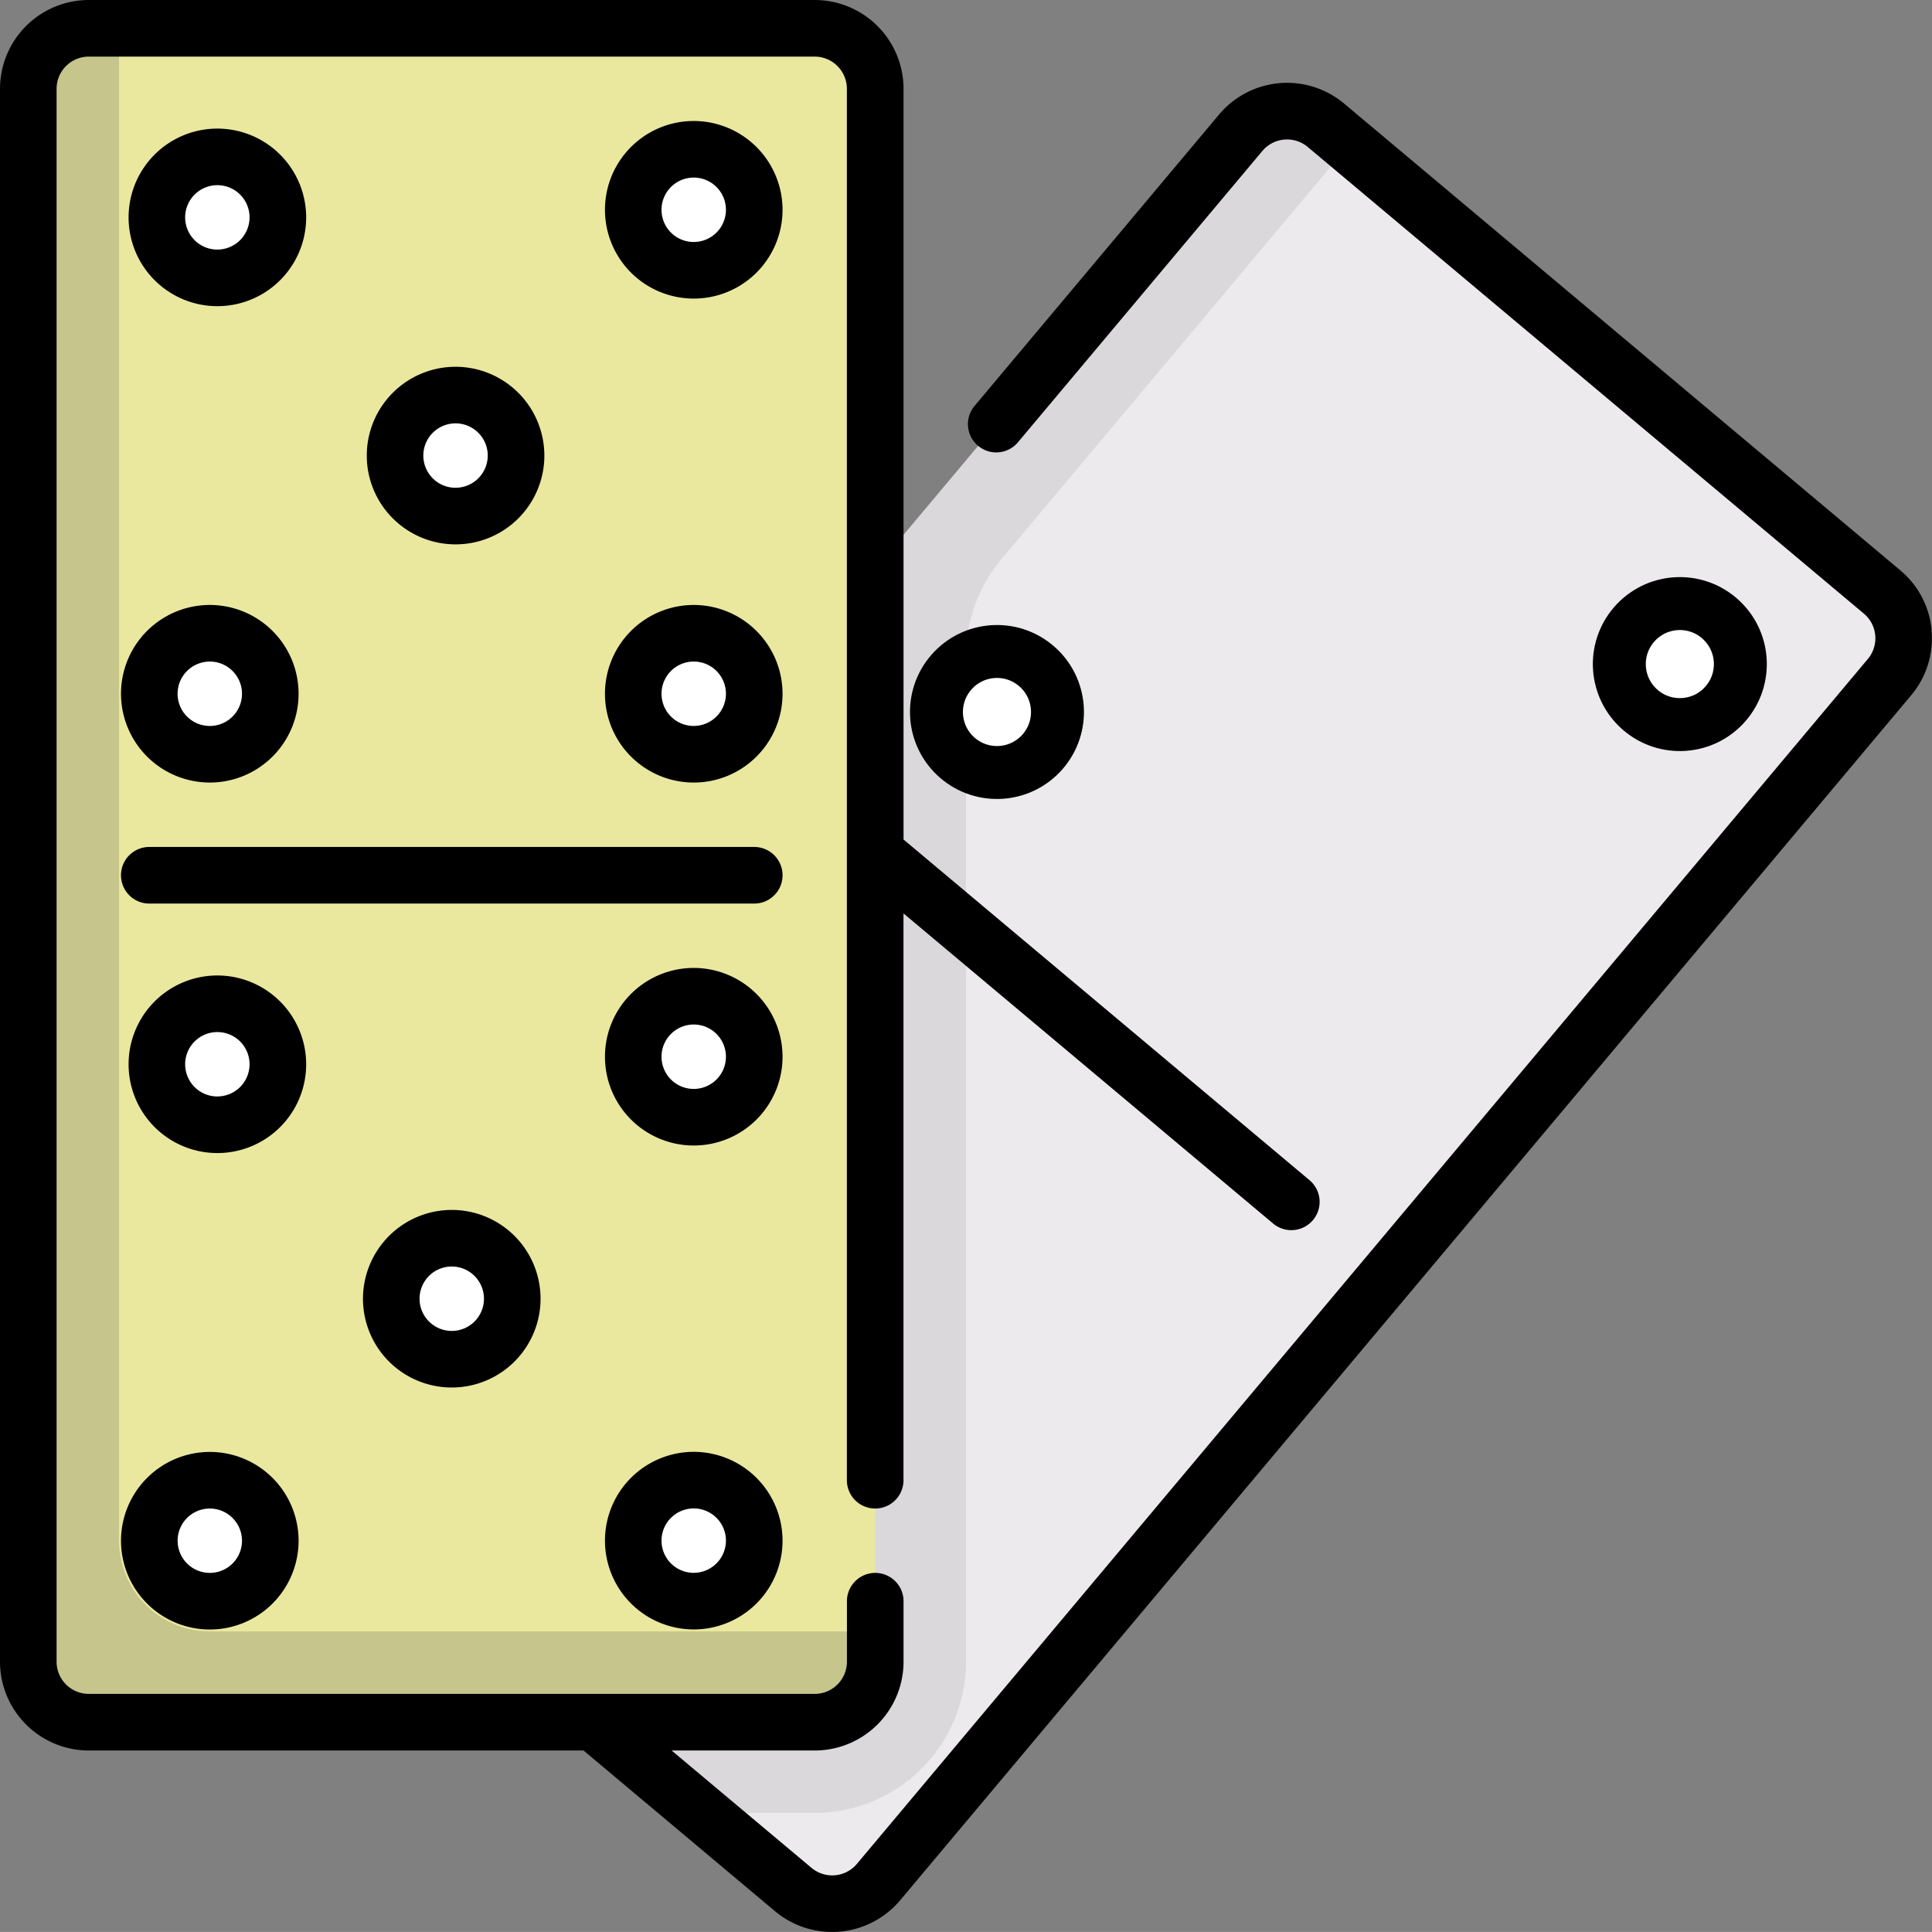<svg xmlns="http://www.w3.org/2000/svg" width="73.002" height="73" viewBox="0 0 73.002 73">
  <rect x="0" y="0" width="73.002" height="73" fill="#808080" stroke="none"/>
  <g id="Сгруппировать_319" data-name="Сгруппировать 319" transform="translate(-1965 -2369.5)">
    <path id="Контур_177" data-name="Контур 177" d="M120.09,49.144,99.077,31.512c-.967-.811-2.239.287-3.051,1.254L57.654,77.322a2.286,2.286,0,0,0,.282,3.22L78.949,98.175a2.286,2.286,0,0,0,3.22-.282l38.2-45.529a2.286,2.286,0,0,0-.282-3.22Z" transform="translate(1916.025 2342.722)" fill="#eceaec"/>
    <path id="Контур_178" data-name="Контур 178" d="M75.5,93.764H79.76a5.721,5.721,0,0,0,5.715-5.715V50.063a5.724,5.724,0,0,1,1.337-3.673l13.14-15.66L99.077,30a2.286,2.286,0,0,0-3.22.282l-38.2,45.528a2.286,2.286,0,0,0,.282,3.22Z" transform="translate(1916.026 2344.239)" fill="#dad8db"/>
    <path id="Контур_179" data-name="Контур 179" d="M37.217,7.506H9.786A2.286,2.286,0,0,0,7.5,9.792V69.225a2.286,2.286,0,0,0,2.286,2.286H37.217A2.286,2.286,0,0,0,39.5,69.225V9.792a2.286,2.286,0,0,0-2.286-2.286Z" transform="translate(1958.569 2363.063)" fill="#eae89e"/>
    <g id="Сгруппировать_312" data-name="Сгруппировать 312" transform="translate(1970.641 2375.141)">
      <circle id="Эллипс_23" data-name="Эллипс 23" cx="2.286" cy="2.286" r="2.286" transform="translate(9.144 41.146)" fill="#fff"/>
      <circle id="Эллипс_24" data-name="Эллипс 24" cx="2.286" cy="2.286" r="2.286" transform="translate(0 50.29)" fill="#fff"/>
      <circle id="Эллипс_26" data-name="Эллипс 26" cx="2.286" cy="2.286" r="2.286" transform="translate(18.287)" fill="#fff"/>
      <circle id="Эллипс_27" data-name="Эллипс 27" cx="2.286" cy="2.286" r="2.286" transform="translate(0 18.287)" fill="#fff"/>
      <circle id="Эллипс_29" data-name="Эллипс 29" cx="2.286" cy="2.286" r="2.286" transform="translate(18.287 32.003)" fill="#fff"/>
      <circle id="Эллипс_33" data-name="Эллипс 33" cx="2.286" cy="2.286" r="2.286" transform="translate(9.144 9.146)" fill="#fff"/>
      <circle id="Эллипс_34" data-name="Эллипс 34" cx="2.286" cy="2.286" r="2.286" transform="translate(0.144 0.146)" fill="#fff"/>
      <circle id="Эллипс_35" data-name="Эллипс 35" cx="2.286" cy="2.286" r="2.286" transform="translate(18.144 18.146)" fill="#fff"/>
      <circle id="Эллипс_36" data-name="Эллипс 36" cx="2.286" cy="2.286" r="2.286" transform="translate(0.144 32.146)" fill="#fff"/>
      <circle id="Эллипс_37" data-name="Эллипс 37" cx="2.286" cy="2.286" r="2.286" transform="translate(18.144 50.146)" fill="#fff"/>
    </g>
    <path id="Контур_180" data-name="Контур 180" d="M10.929,64.653V7.506H9.786A2.286,2.286,0,0,0,7.5,9.792V69.225a2.286,2.286,0,0,0,2.286,2.286H37.217A2.286,2.286,0,0,0,39.5,69.225V68.082H14.358a3.433,3.433,0,0,1-3.429-3.429Z" transform="translate(1958.569 2363.063)" fill="#c6c58c"/>
    <path id="Контур_181" data-name="Контур 181" d="M55.992,224.458H33.133a1.069,1.069,0,1,0,0,2.139H55.992a1.069,1.069,0,1,0,0-2.139Z" transform="translate(1937.508 2177.045)"/>
    <path id="Контур_182" data-name="Контур 182" d="M96.193,324.006a3.355,3.355,0,1,0,3.355-3.355A3.359,3.359,0,0,0,96.193,324.006Zm4.572,0a1.217,1.217,0,1,1-1.217-1.217A1.218,1.218,0,0,1,100.765,324.006Z" transform="translate(1882.522 2094.567)"/>
    <path id="Контур_183" data-name="Контур 183" d="M32.064,388.136a3.355,3.355,0,1,0,3.355-3.355A3.359,3.359,0,0,0,32.064,388.136Zm4.572,0a1.216,1.216,0,1,1-1.216-1.216A1.218,1.218,0,0,1,36.636,388.136Z" transform="translate(1937.508 2039.581)"/>
    <path id="Контур_185" data-name="Контур 185" d="M163.678,32.071a3.355,3.355,0,1,0,3.355,3.355A3.359,3.359,0,0,0,163.678,32.071Zm0,4.572a1.217,1.217,0,1,1,1.216-1.216A1.218,1.218,0,0,1,163.678,36.643Z" transform="translate(1827.536 2342.001)"/>
    <path id="Контур_186" data-name="Контур 186" d="M35.42,167.039a3.355,3.355,0,1,0-3.355-3.355A3.359,3.359,0,0,0,35.42,167.039Zm0-4.572a1.217,1.217,0,1,1-1.217,1.217A1.218,1.218,0,0,1,35.42,162.468Z" transform="translate(1937.507 2232.03)"/>
    <path id="Контур_188" data-name="Контур 188" d="M163.678,256.522a3.355,3.355,0,1,0,3.355,3.355A3.359,3.359,0,0,0,163.678,256.522Zm0,4.572a1.217,1.217,0,1,1,1.216-1.216A1.218,1.218,0,0,1,163.678,261.094Z" transform="translate(1827.536 2149.552)"/>
    <path id="Контур_189" data-name="Контур 189" d="M72.989,23.831A3.333,3.333,0,0,0,71.8,21.553L50.79,3.921a3.355,3.355,0,0,0-4.727.413L36.825,15.344a1.069,1.069,0,0,0,1.638,1.375L47.7,5.71a1.217,1.217,0,0,1,1.714-.15L70.428,23.192a1.217,1.217,0,0,1,.15,1.714l-38.2,45.529a1.218,1.218,0,0,1-1.714.15L25.377,66.15h5.409a3.359,3.359,0,0,0,3.355-3.355V60.509a1.069,1.069,0,1,0-2.139,0v2.286a1.218,1.218,0,0,1-1.217,1.216H3.355a1.218,1.218,0,0,1-1.217-1.216V3.361A1.218,1.218,0,0,1,3.355,2.145H30.786A1.218,1.218,0,0,1,32,3.361V55.937a1.069,1.069,0,1,0,2.139,0V34.52L48.106,46.238A1.069,1.069,0,1,0,49.481,44.6L34.141,31.728V3.361A3.359,3.359,0,0,0,30.786.006H3.355A3.359,3.359,0,0,0,0,3.361V62.795A3.359,3.359,0,0,0,3.355,66.15H22.049l7.237,6.073a3.359,3.359,0,0,0,4.727-.414l38.2-45.529a3.332,3.332,0,0,0,.772-2.449Z" transform="translate(1965 2369.494)"/>
    <path id="Контур_193" data-name="Контур 193" d="M163.678,160.329a3.355,3.355,0,1,0,3.355,3.355A3.359,3.359,0,0,0,163.678,160.329Zm0,4.572a1.217,1.217,0,1,1,1.216-1.217A1.218,1.218,0,0,1,163.678,164.9Z" transform="translate(1818.536 2223.03)"/>
    <g id="Сгруппировать_318" data-name="Сгруппировать 318" transform="matrix(0.755, 0.656, -0.656, 0.755, 2014.441, 2379.371)">
      <circle id="Эллипс_26-2" data-name="Эллипс 26" cx="2.286" cy="2.286" r="2.286" transform="translate(18.287)" fill="#fff" stroke="#000" stroke-width="2"/>
      <circle id="Эллипс_27-2" data-name="Эллипс 27" cx="2.286" cy="2.286" r="2.286" transform="translate(0 18.287)" fill="#fff" stroke="#000" stroke-width="2"/>
    </g>
    <path id="Контур_194" data-name="Контур 194" d="M163.678,160.329a3.355,3.355,0,1,0,3.355,3.355A3.359,3.359,0,0,0,163.678,160.329Zm0,4.572a1.217,1.217,0,1,1,1.216-1.217A1.218,1.218,0,0,1,163.678,164.9Z" transform="translate(1827.536 2232.03)"/>
    <path id="Контур_195" data-name="Контур 195" d="M163.678,160.329a3.355,3.355,0,1,0,3.355,3.355A3.359,3.359,0,0,0,163.678,160.329Zm0,4.572a1.217,1.217,0,1,1,1.216-1.217A1.218,1.218,0,0,1,163.678,164.9Z" transform="translate(1809.536 2214.03)"/>
    <path id="Контур_196" data-name="Контур 196" d="M163.678,160.329a3.355,3.355,0,1,0,3.355,3.355A3.359,3.359,0,0,0,163.678,160.329Zm0,4.572a1.217,1.217,0,1,1,1.216-1.217A1.218,1.218,0,0,1,163.678,164.9Z" transform="translate(1809.536 2246.03)"/>
    <path id="Контур_197" data-name="Контур 197" d="M163.678,160.329a3.355,3.355,0,1,0,3.355,3.355A3.359,3.359,0,0,0,163.678,160.329Zm0,4.572a1.217,1.217,0,1,1,1.216-1.217A1.218,1.218,0,0,1,163.678,164.9Z" transform="translate(1827.536 2264.03)"/>
  </g>
</svg>
